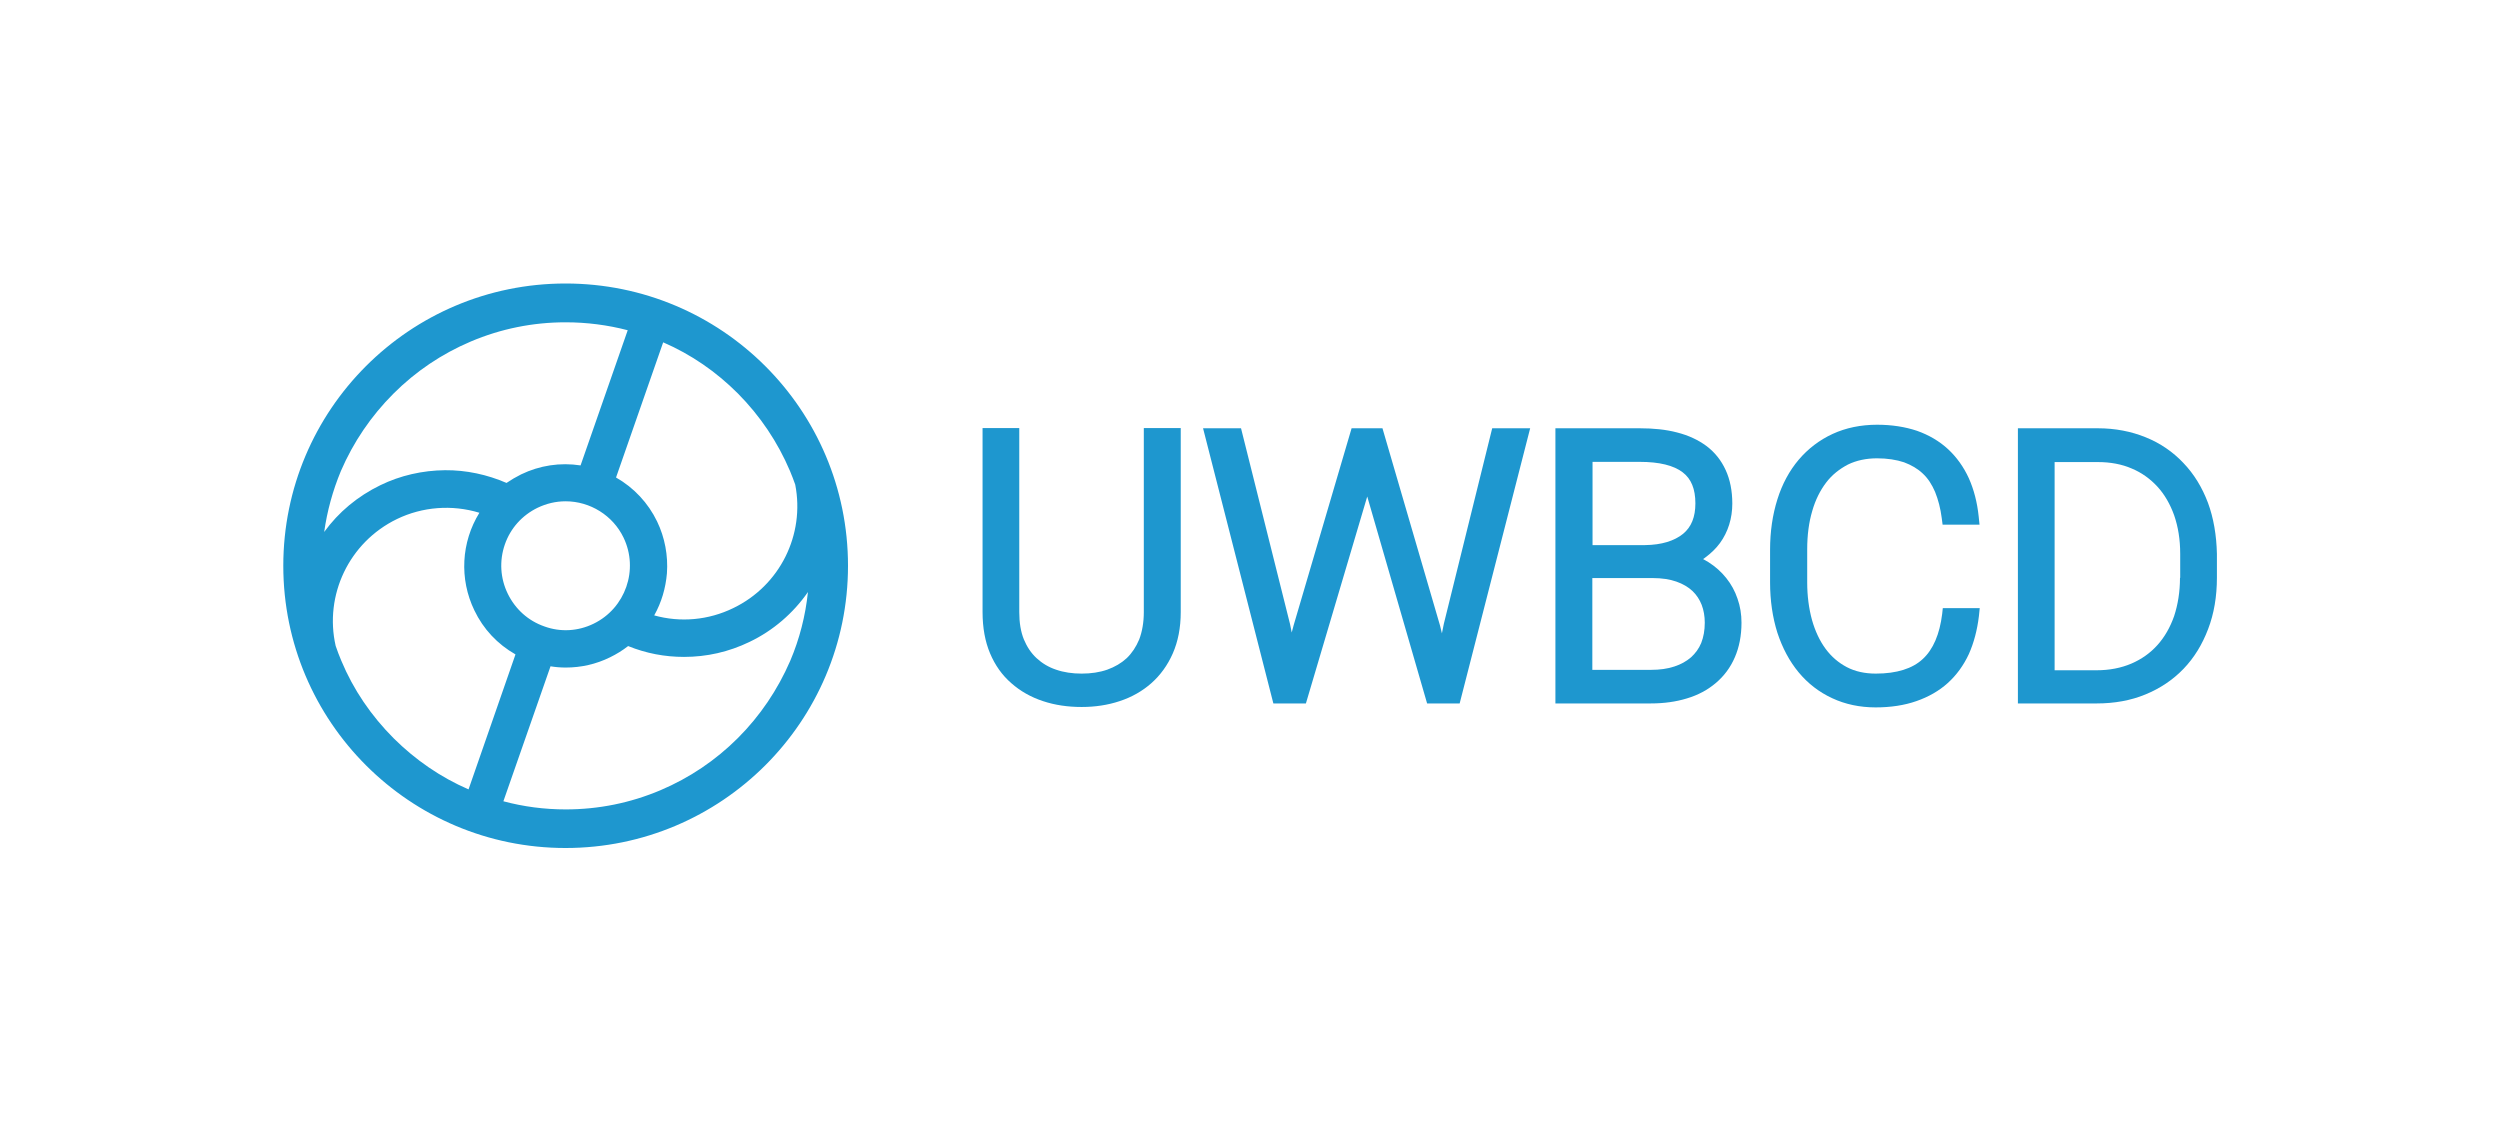 <?xml version="1.0" encoding="utf-8"?>
<!-- Generator: Adobe Illustrator 19.0.0, SVG Export Plug-In . SVG Version: 6.00 Build 0)  -->
<svg version="1.1" id="Layer_1" xmlns="http://www.w3.org/2000/svg" xmlns:xlink="http://www.w3.org/1999/xlink" x="0px" y="0px"
	 viewBox="0 0 1198.4 542.5" style="enable-background:new 0 0 1198.4 542.5;" xml:space="preserve">
<style type="text/css">
	.st0{fill:#1E97CF;}
</style>
<g id="XMLID_1176_">
	<g id="XMLID_1013_">
		<path id="XMLID_1023_" class="st0" d="M548.3,293.4c0,5-0.8,9.4-2.2,13.1c-1.5,3.6-3.5,6.6-6,9c-2.6,2.4-5.7,4.2-9.3,5.5
			c-3.7,1.3-7.8,1.9-12.3,1.9c-4.4,0-8.6-0.6-12.3-1.9c-3.6-1.2-6.7-3.1-9.3-5.5c-2.6-2.4-4.6-5.4-6.1-9c-1.5-3.7-2.2-8.1-2.2-13.1
			v-88.2H471v88.2c0,7.5,1.2,14.1,3.6,19.8c2.4,5.7,5.8,10.5,10.2,14.3c4.3,3.8,9.4,6.7,15.2,8.6c5.7,1.9,11.9,2.8,18.5,2.8
			c6.4,0,12.5-0.9,18.2-2.8c5.8-1.9,10.9-4.8,15.2-8.6c4.3-3.8,7.8-8.6,10.3-14.3c2.5-5.7,3.8-12.3,3.8-19.8v-88.2h-17.7V293.4z"/>
		<polygon id="XMLID_1022_" class="st0" points="692.1,299.1 691.2,303.6 690.3,299.9 662.7,205.3 647.9,205.3 620.1,299.8 
			619.2,303.2 618.4,299.2 594.9,205.3 576.7,205.3 610.4,337.2 626,337.2 655.4,238 684.1,337.2 699.7,337.2 733.5,205.3 
			715.3,205.3 		"/>
		<path id="XMLID_1018_" class="st0" d="M827.5,277.1c-2.4-3-5.2-5.5-8.5-7.6c-0.8-0.5-1.7-1-2.6-1.5c0.4-0.3,0.8-0.5,1.1-0.8
			c2.7-2,5.1-4.3,7-6.9c1.9-2.6,3.4-5.6,4.4-8.8c1-3.2,1.5-6.6,1.5-10.1c0-6.1-1.1-11.6-3.2-16.1c-2.1-4.6-5.2-8.5-9.2-11.5
			c-3.9-2.9-8.6-5.1-14.1-6.5c-5.3-1.4-11.3-2-17.9-2h-40.4v131.9h45.7c6.3,0,12.1-0.8,17.3-2.4c5.4-1.6,10-4.1,13.9-7.4
			c3.9-3.3,7-7.4,9.1-12.3c2.1-4.8,3.2-10.4,3.2-16.6c0-4-0.6-7.8-1.9-11.5C831.7,283.4,829.9,280.1,827.5,277.1z M763.3,221.4h22.8
			c9.3,0,16.2,1.7,20.5,5c4.1,3.1,6.1,8,6.1,14.9c0,6.5-1.9,11.3-5.9,14.6c-4.2,3.4-10.3,5.3-18.2,5.4h-25.2V221.4z M815.5,308.2
			c-1.1,2.7-2.8,5-4.9,6.9c-2.2,1.9-4.9,3.4-8,4.4c-3.3,1.1-7,1.6-11.2,1.6h-28.1v-44h28.9c4.4,0,8.3,0.6,11.4,1.7
			c3.1,1.1,5.7,2.6,7.7,4.5c2,1.9,3.4,4.1,4.4,6.6c1,2.6,1.5,5.5,1.5,8.6C817.2,302.2,816.6,305.4,815.5,308.2z"/>
		<path id="XMLID_1017_" class="st0" d="M931,294.3c-1.2,9.7-4.3,17-9.3,21.6c-4.9,4.6-12.5,7-22.5,7c-5.2,0-9.9-1-13.9-3.1
			c-4-2.1-7.4-5-10.2-8.8c-2.8-3.8-5-8.5-6.5-13.8c-1.5-5.5-2.3-11.5-2.3-18v-15.9c0-6.7,0.8-12.9,2.4-18.3v0
			c1.5-5.3,3.8-9.9,6.7-13.7c2.8-3.7,6.4-6.5,10.4-8.6c4.1-2,8.8-3,14-3c4.9,0,9.3,0.7,12.9,1.9c3.5,1.3,6.6,3.1,9,5.4
			c2.5,2.3,4.4,5.3,5.9,8.8c1.5,3.7,2.6,7.9,3.2,12.6l0.4,3.1h17.7l-0.4-3.9c-0.7-6.8-2.3-12.9-4.7-18.3c-2.5-5.5-5.9-10.2-10-14
			c-4.1-3.8-9.2-6.8-14.9-8.8c-5.7-1.9-12.1-2.9-19.1-2.9c-7.8,0-15,1.5-21.3,4.4c-6.3,2.9-11.8,7.1-16.3,12.4
			c-4.4,5.2-7.9,11.6-10.2,19c-2.3,7.3-3.5,15.4-3.5,24.1v15.7c0,8.7,1.2,16.8,3.5,24.1c2.4,7.3,5.8,13.7,10.2,19
			c4.4,5.3,9.8,9.5,16.1,12.4c6.2,2.9,13.2,4.4,20.8,4.4c7.2,0,13.8-1,19.5-3c5.8-2,10.9-4.9,15.1-8.7c4.2-3.8,7.6-8.5,10.1-13.9
			c2.4-5.4,4-11.5,4.8-18.1l0.4-3.9h-17.7L931,294.3z"/>
		<path id="XMLID_1014_" class="st0" d="M1058.4,241L1058.4,241c-2.8-7.4-6.7-13.8-11.8-19.1c-5-5.3-11.1-9.5-18.1-12.3
			c-6.9-2.8-14.6-4.3-22.8-4.3h-38.4v131.9h37.8c8.4,0,16.3-1.4,23.3-4.3c7.1-2.9,13.2-7,18.3-12.3c5.1-5.3,9-11.7,11.8-19.1
			c2.8-7.3,4.2-15.6,4.2-24.6v-11.4C1062.5,256.6,1061.1,248.3,1058.4,241z M1045,277c0,6.7-1,12.8-2.8,18.3c-1.9,5.4-4.5,10-8,13.9
			c-3.4,3.8-7.6,6.8-12.5,8.9c-4.9,2.1-10.5,3.2-16.7,3.2h-20.1v-99.8h20.8c5.9,0,11.4,1,16.2,3.1c4.8,2,8.9,5,12.3,8.7
			c3.4,3.7,6.1,8.4,8,13.7c1.9,5.5,2.9,11.6,2.9,18.4V277z"/>
	</g>
	<path id="XMLID_1097_" class="st0" d="M271.1,135.9c-74.8,0-135.3,60.6-135.3,135.3s60.6,135.3,135.3,135.3S406.5,346,406.5,271.2
		S345.9,135.9,271.1,135.9z M378.7,225.8c0.9,2.1,1.7,4.3,2.5,6.5c4.7,24-7.3,48.4-29.7,59.2c-11.9,5.8-25.3,7-37.9,3.5
		c3.5-6.2,5.5-13.1,6.1-20.2c0.6-8.5-1-17.1-4.7-24.8c-4.3-8.9-11.1-16.2-19.7-21.1l22.6-64.8c13.4,5.8,25.4,14.1,35.8,24.5
		C364.4,199.4,372.8,211.9,378.7,225.8z M284.5,299c-7.4,3.6-15.8,4.1-23.5,1.3c-7.8-2.7-14-8.3-17.6-15.7
		c-3.6-7.4-4.1-15.8-1.4-23.6c2.7-7.8,8.3-14,15.7-17.6c4.2-2,8.7-3.1,13.4-3.1c11.8,0,22.7,6.8,27.8,17.4
		C306.3,273.1,299.8,291.6,284.5,299z M188.6,188.7c10.7-10.7,23.2-19.1,37.1-25c14.4-6.1,29.7-9.2,45.4-9.2
		c10.2,0,20.2,1.3,29.8,3.8l-22.6,64.8c-9.8-1.5-19.6,0-28.5,4.3c-2.4,1.2-4.8,2.6-7,4.1c-9.2-4-19.4-6.2-29.5-6.1
		c-10.7,0.1-21.4,2.5-31,7.2c-10.9,5.3-20,12.9-26.9,22.4c1.4-10,4.1-19.8,8-29.2C169.4,211.9,177.9,199.4,188.6,188.7z
		 M163.6,316.7c-1-2.4-1.9-4.7-2.7-7.1c-5.5-24.2,6.3-49.6,29.4-60.8c12.2-5.9,26.4-7,39.5-3c-8.7,14.1-9.7,31.7-2.4,46.8
		c4.3,9,11.1,16.2,19.7,21.1l-22.5,64.7c-13.4-5.8-25.4-14.1-35.8-24.4C177.9,343.1,169.4,330.6,163.6,316.7z M353.7,353.8
		c-10.7,10.7-23.2,19.1-37.1,25c-14.4,6.1-29.7,9.2-45.4,9.2c-10.2,0-20.2-1.3-29.9-3.9l22.6-64.7c2.4,0.4,4.9,0.6,7.3,0.6
		c7.3,0,14.5-1.6,21.2-4.9c3.1-1.5,6-3.3,8.7-5.4c8.6,3.5,17.6,5.2,26.8,5.2c10.9,0,21.5-2.4,31.4-7.2c11.3-5.4,20.9-13.7,28-23.9
		c-1.2,11.4-4,22.4-8.5,33C372.8,330.6,364.4,343.1,353.7,353.8z"/>
</g>
</svg>
